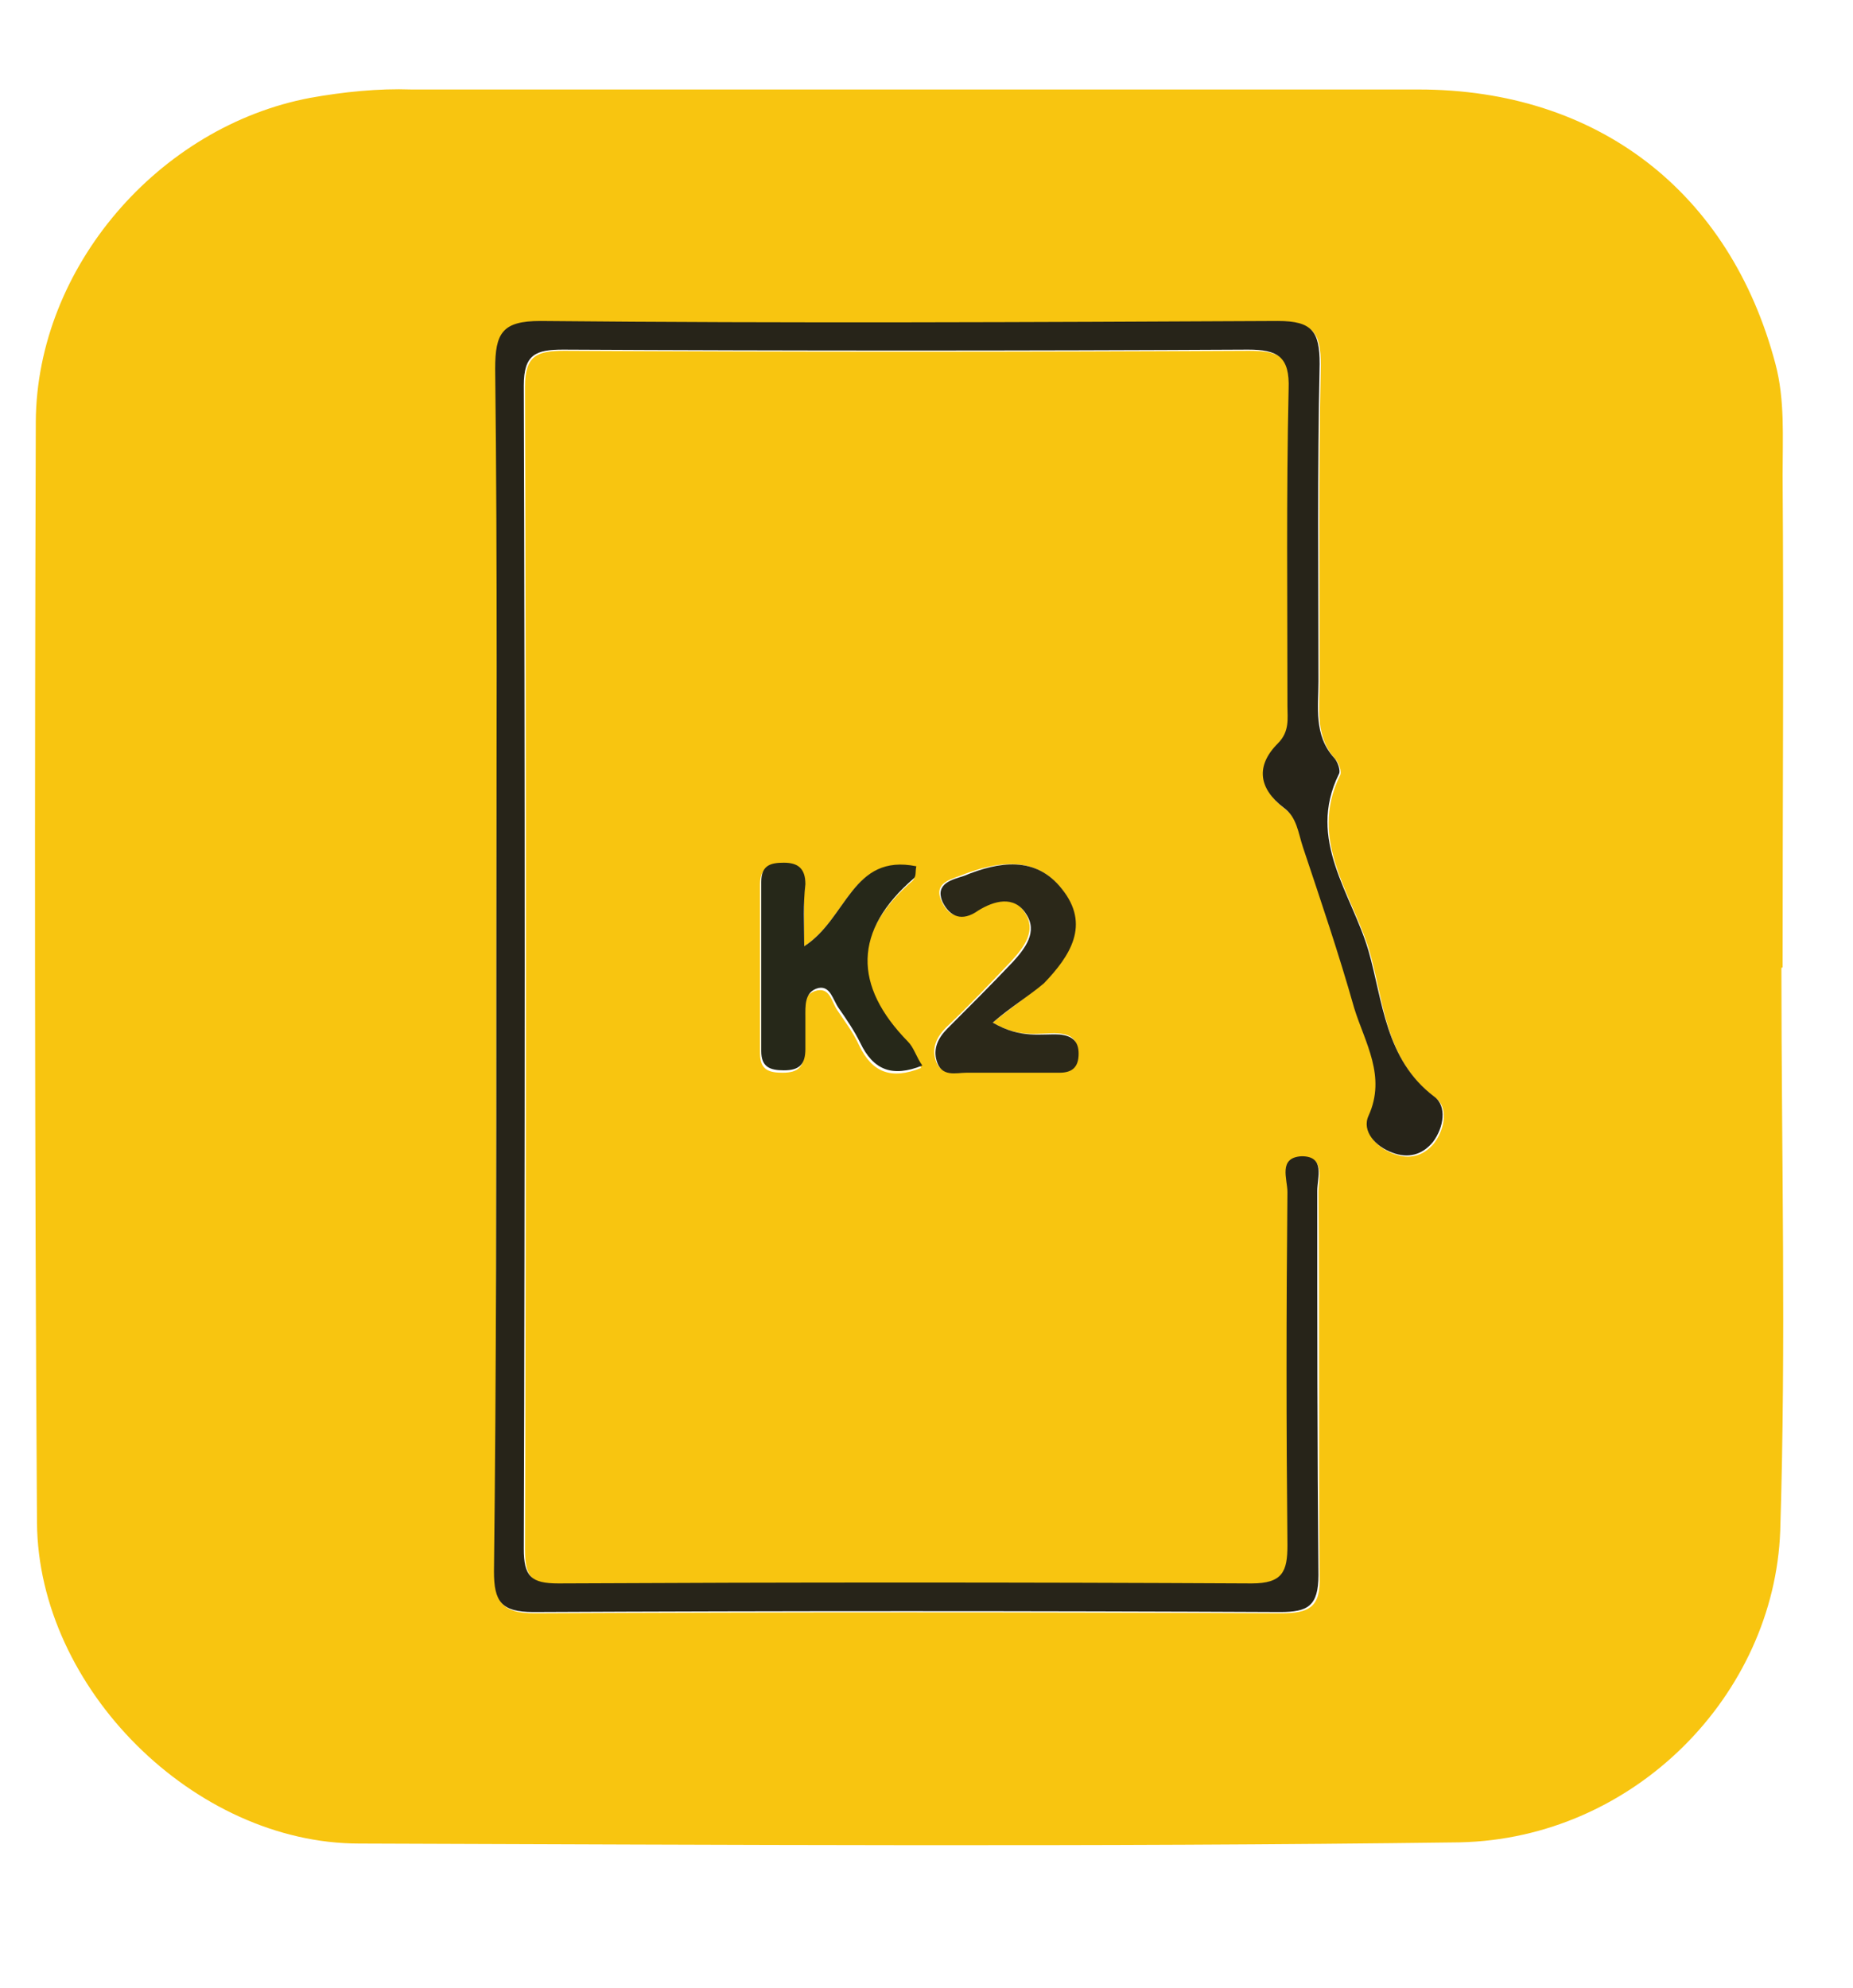<?xml version="1.0" encoding="utf-8"?>
<!-- Generator: Adobe Illustrator 19.0.0, SVG Export Plug-In . SVG Version: 6.00 Build 0)  -->
<svg version="1.1" id="Layer_1" xmlns="http://www.w3.org/2000/svg" xmlns:xlink="http://www.w3.org/1999/xlink" x="0px" y="0px"
	 viewBox="0 0 155.3 166.6" style="enable-background:new 0 0 155.3 166.6;" xml:space="preserve">
<style type="text/css">
	.st0{fill:#F8C510;}
	.st1{fill:#272419;}
	.st2{fill:#262819;}
	.st3{fill:#2B2819;}
</style>
<g>
	<path class="st0" d="M149.3,81.1c0,15.7,0.4,31.5-0.1,47.2c-0.5,13.7-12.2,25.8-26.9,26.1c-30.7,0.4-61.5,0.2-92.2,0.1
		c-13.8,0-26.9-13-27-26.9C2.9,96.8,2.9,66.1,3,35.3C3.1,22.4,13.3,10.6,26,8.2c2.8-0.5,5.7-0.8,8.5-0.7c28.1,0,56.2,0,84.4,0
		c15,0,26.1,8.6,29.9,23c0.8,3,0.6,6.2,0.6,9.3c0.1,13.7,0,27.5,0,41.2C149.4,81.1,149.4,81.1,149.3,81.1z M41.6,80.8
		c0,17,0,34-0.1,51c0,2.5,0.6,3.4,3.3,3.4c20.9-0.1,41.7-0.1,62.6,0c2.3,0,3.3-0.5,3.2-3.1c-0.1-10.7,0-21.5-0.1-32.2
		c0-1.1,0.6-2.9-1.3-2.9c-2,0-1.2,1.9-1.2,3c-0.1,9.9-0.1,19.7,0,29.6c0,2.3-0.4,3.3-3,3.2c-19.4-0.1-38.7-0.1-58.1,0
		c-2.3,0-2.9-0.6-2.9-2.9c0.1-32.5,0.1-65,0-97.5c0-2.6,1-3,3.3-3c19.1,0.1,38.2,0.1,57.4,0c2.5,0,3.5,0.5,3.4,3.3
		c-0.2,8.9-0.1,17.7-0.1,26.6c0,1.1,0.2,2.2-0.8,3.1c-1.9,1.9-1.6,3.8,0.5,5.4c1.1,0.8,1.2,2.2,1.6,3.3c1.5,4.5,3,9,4.3,13.5
		c0.8,2.9,2.7,5.6,1.2,9c-0.6,1.3,0.6,2.6,2,3.1c1.3,0.5,2.5,0.2,3.4-0.9c0.9-1.2,1.2-3,0.1-3.8c-4.2-3.1-4.3-8-5.5-12.2
		c-1.4-4.8-5.2-9.3-2.5-14.8c0.2-0.3-0.1-1.1-0.4-1.4c-1.7-1.9-1.3-4.2-1.3-6.4c0-8.9-0.1-17.7,0.1-26.6c0-2.7-0.6-3.6-3.5-3.6
		c-20.6,0.1-41.2,0.2-61.8,0c-3.3,0-3.8,1-3.8,4C41.7,47.6,41.6,64.2,41.6,80.8z M67.4,79.3c0-1.9,0-3.5,0-5c0-1.3-0.6-1.8-1.8-1.8
		c-1.1,0-1.9,0.2-1.9,1.6c0,4.7,0,9.5,0,14.2c0,1.4,0.8,1.6,1.9,1.6c1.3,0,1.8-0.5,1.8-1.8c0-0.9,0-1.7,0-2.6c0-1-0.2-2.2,1.1-2.5
		c1.1-0.2,1.2,1,1.7,1.7c0.6,0.9,1.3,1.8,1.8,2.9c1.1,2.3,2.7,2.9,5.2,1.9c-0.4-0.8-0.7-1.5-1.2-2c-4.6-4.8-4.6-9.3,0.5-13.7
		c0.2-0.2,0.2-0.6,0.2-1C71.4,71.5,71,77,67.4,79.3z M83.2,85.7c1.6-1.3,3-2.2,4.2-3.4c2.2-2.3,3.9-5,1.5-7.9
		c-2.2-2.7-5.3-2.2-8.2-1.1c-0.9,0.4-2.5,0.6-1.8,2.2c0.6,1.3,1.5,1.7,3,0.7c1.3-0.8,3-1.3,4,0.3c1,1.5-0.1,2.9-1.1,4
		c-1.8,1.9-3.6,3.8-5.5,5.6c-0.8,0.8-1.2,1.7-0.9,2.7c0.4,1.4,1.6,1,2.5,1c2.6,0,5.2,0,7.8,0c1.1,0,1.6-0.5,1.6-1.6
		c0-1.1-0.5-1.5-1.6-1.6C87.2,86.5,85.6,87.1,83.2,85.7z"/>
	<path class="st1" d="M41.6,80.8c0-16.6,0.1-33.2-0.1-49.9c0-3,0.6-4,3.8-4c20.6,0.2,41.2,0.1,61.8,0c2.9,0,3.5,0.9,3.5,3.6
		c-0.2,8.9-0.1,17.7-0.1,26.6c0,2.2-0.4,4.5,1.3,6.4c0.3,0.3,0.6,1.1,0.4,1.4c-2.7,5.5,1.1,10,2.5,14.8c1.2,4.2,1.4,9.1,5.5,12.2
		c1.1,0.8,0.8,2.6-0.1,3.8c-0.9,1.1-2.1,1.4-3.4,0.9c-1.4-0.5-2.6-1.8-2-3.1c1.5-3.3-0.3-6.1-1.2-9c-1.3-4.6-2.8-9-4.3-13.5
		c-0.4-1.2-0.5-2.5-1.6-3.3c-2.1-1.6-2.4-3.5-0.5-5.4c1-1,0.8-2.1,0.8-3.1c0-8.9-0.1-17.7,0.1-26.6c0.1-2.7-0.9-3.3-3.4-3.3
		c-19.1,0.1-38.2,0.1-57.4,0c-2.3,0-3.3,0.4-3.3,3c0.1,32.5,0.1,65,0,97.5c0,2.3,0.6,2.9,2.9,2.9c19.4-0.1,38.7-0.1,58.1,0
		c2.6,0,3-1,3-3.2c-0.1-9.9-0.1-19.7,0-29.6c0-1.1-0.8-2.9,1.2-3c2,0,1.3,1.8,1.3,2.9c0,10.7,0,21.5,0.1,32.2c0,2.6-0.9,3.1-3.2,3.1
		c-20.9-0.1-41.7-0.1-62.6,0c-2.7,0-3.3-0.9-3.3-3.4C41.6,114.8,41.6,97.8,41.6,80.8z"/>
	<path class="st2" d="M67.4,79.3c3.6-2.3,4-7.8,9.4-6.7c-0.1,0.4,0,0.8-0.2,1c-5.1,4.4-5.1,9-0.5,13.7c0.5,0.5,0.7,1.3,1.2,2
		c-2.5,1-4.1,0.4-5.2-1.9c-0.5-1-1.1-1.9-1.8-2.9c-0.5-0.7-0.7-1.9-1.7-1.7c-1.2,0.3-1.1,1.5-1.1,2.5c0,0.9,0,1.7,0,2.6
		c0,1.3-0.5,1.8-1.8,1.8c-1.2,0-1.9-0.3-1.9-1.6c0-4.7,0-9.5,0-14.2c0-1.4,0.8-1.6,1.9-1.6c1.2,0,1.8,0.5,1.8,1.8
		C67.3,75.8,67.4,77.4,67.4,79.3z"/>
	<path class="st3" d="M83.2,85.7c2.4,1.4,4.1,0.9,5.6,1c1.1,0.1,1.6,0.6,1.6,1.6c0,1.1-0.5,1.6-1.6,1.6c-2.6,0-5.2,0-7.8,0
		c-0.9,0-2.1,0.4-2.5-1c-0.3-1,0.1-1.9,0.9-2.7c1.8-1.8,3.7-3.7,5.5-5.6c1-1.1,2.1-2.5,1.1-4c-1-1.6-2.7-1.1-4-0.3
		c-1.4,1-2.4,0.5-3-0.7c-0.7-1.6,0.9-1.9,1.8-2.2c2.9-1.2,6-1.7,8.2,1.1c2.4,3,0.7,5.6-1.5,7.9C86.2,83.5,84.7,84.4,83.2,85.7z"/>
</g>
</svg>
